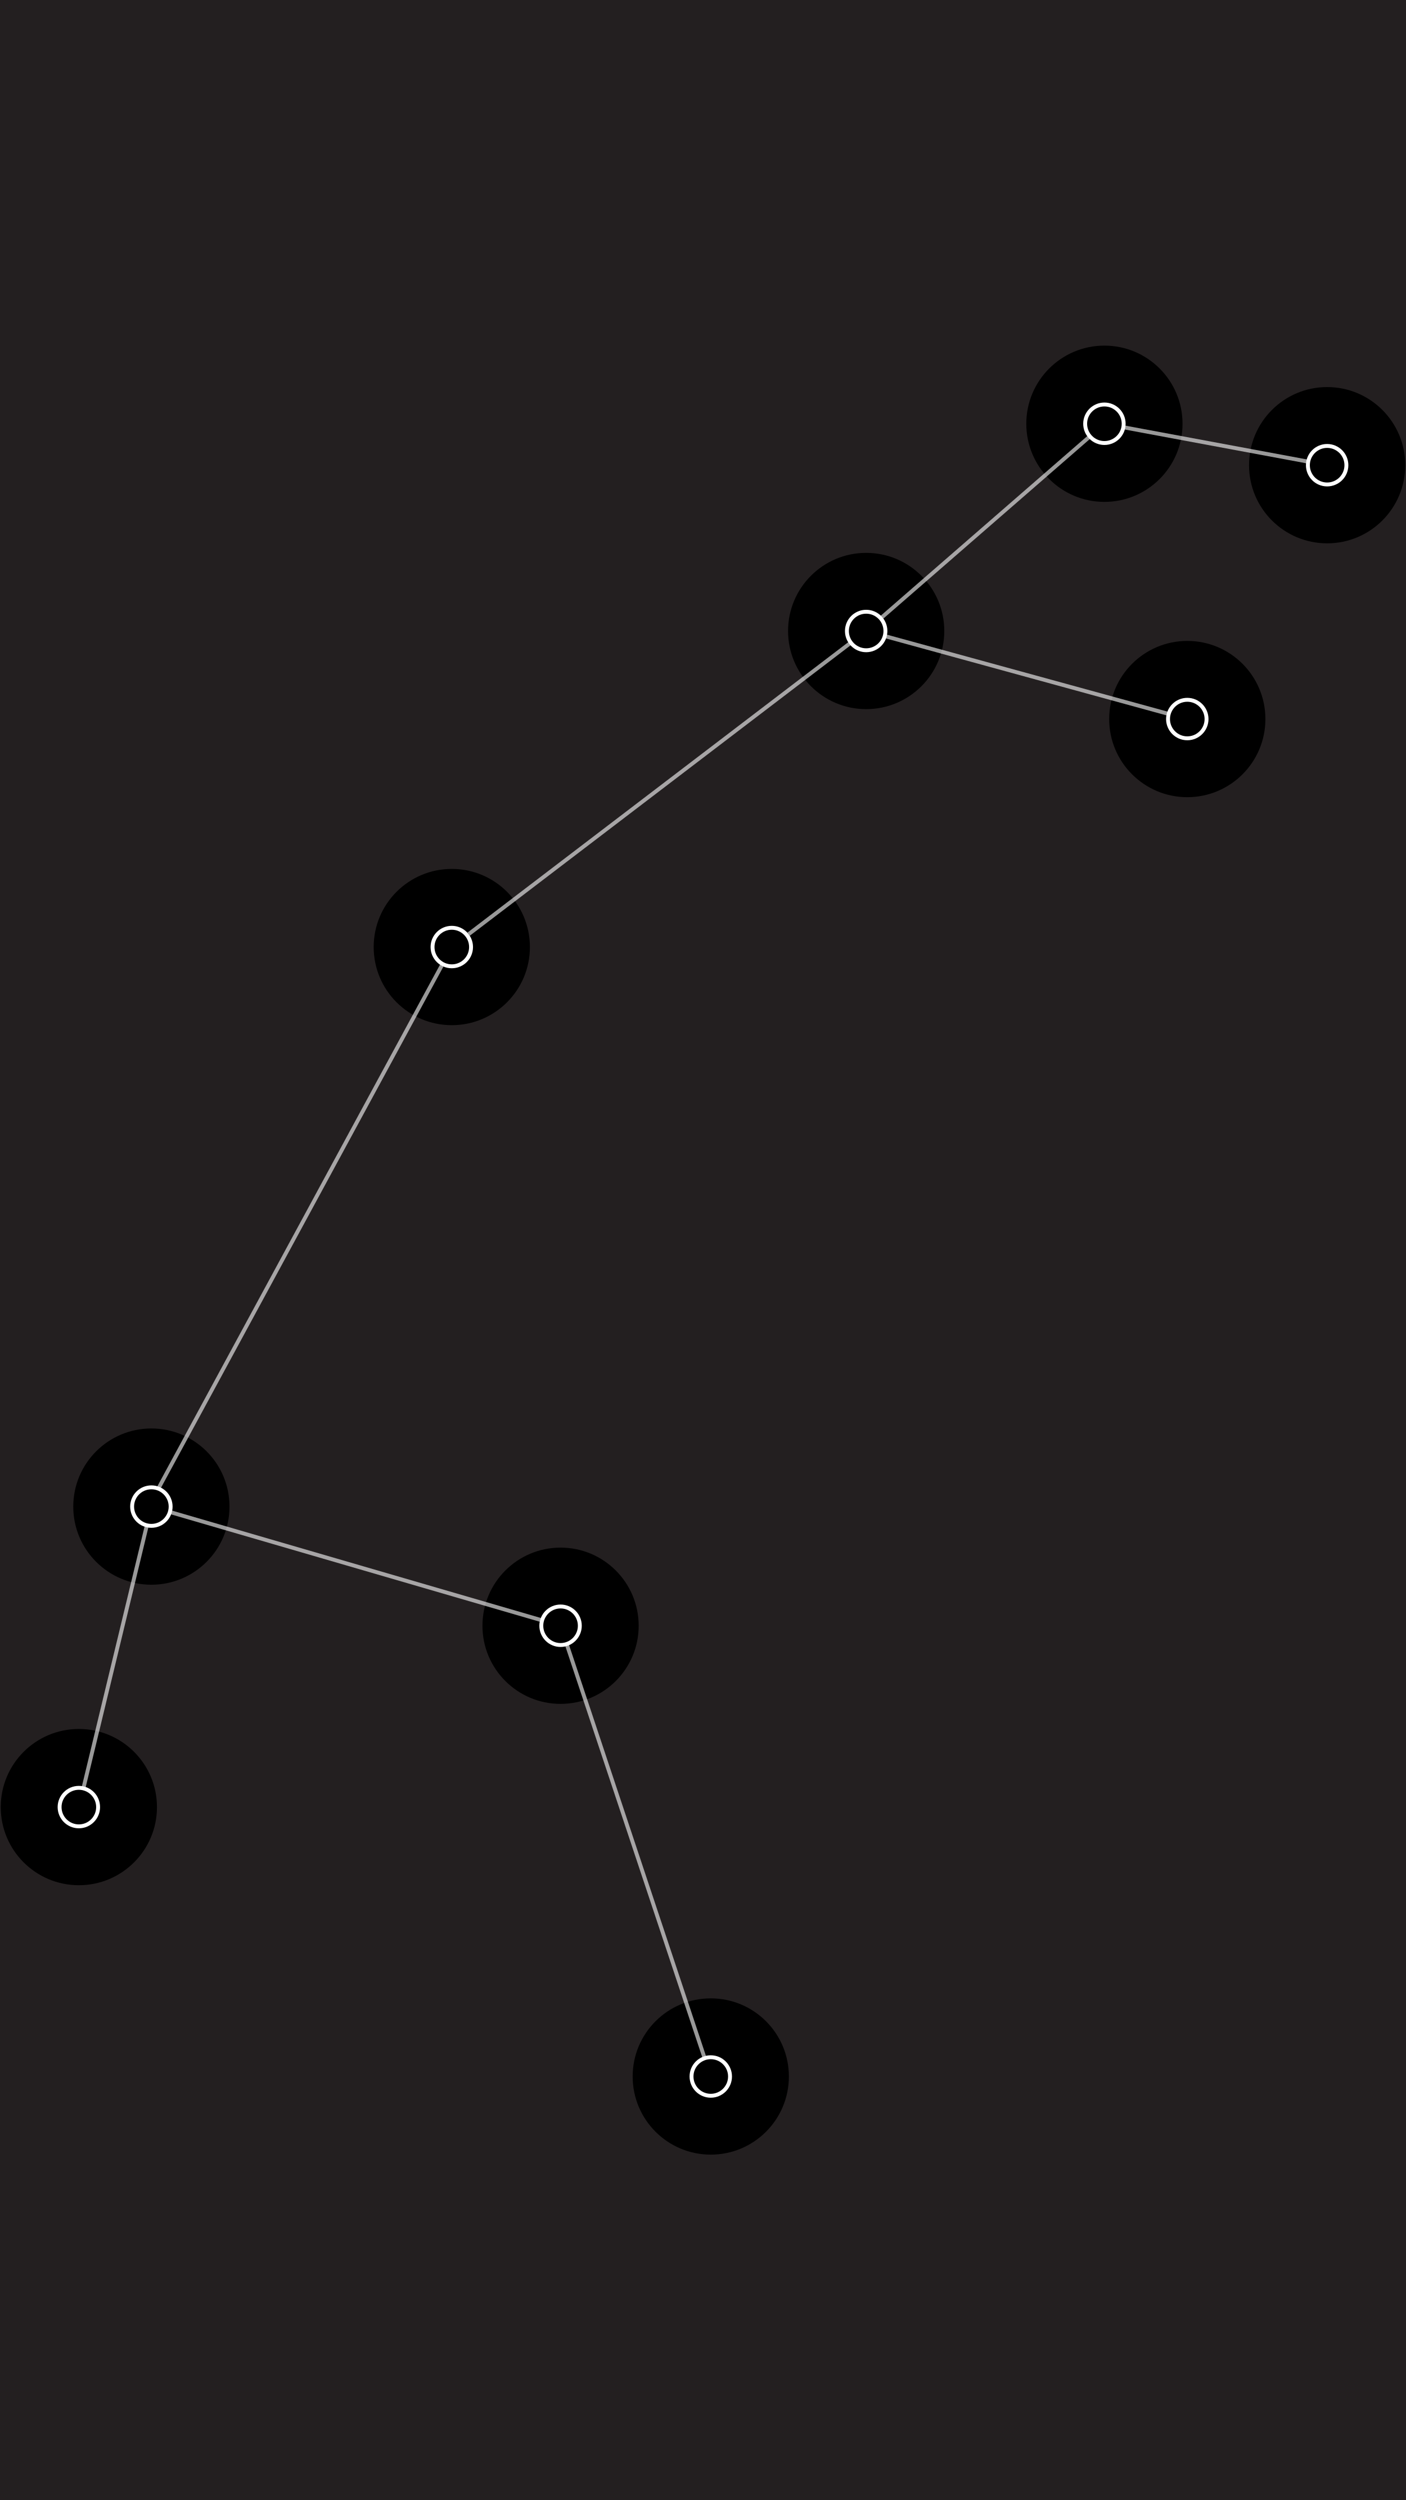 <?xml version="1.0" encoding="UTF-8"?>
<svg xmlns="http://www.w3.org/2000/svg" viewBox="0 0 360 640">
  <g id="bg">
    <rect x="-22.61" y="-31.9" width="4645.21" height="708.67" fill="#231f20"/>
  </g>
  <g id="Ari">
    <g id="_9" data-name="9">
      <circle cx="20.19" cy="462.57" r="20"/>
      <circle cx="20.19" cy="462.57" r="4.93" fill="none" stroke="#fff" stroke-miterlimit="10"/>
    </g>
    <g id="_8" data-name="8">
      <circle cx="181.99" cy="531.53" r="20"/>
      <circle cx="181.99" cy="531.53" r="4.93" fill="none" stroke="#fff" stroke-miterlimit="10"/>
    </g>
    <g id="_7" data-name="7">
      <circle cx="143.53" cy="416.15" r="20"/>
      <circle cx="143.53" cy="416.15" r="4.93" fill="none" stroke="#fff" stroke-miterlimit="10"/>
    </g>
    <g id="_6" data-name="6">
      <circle cx="38.76" cy="385.65" r="20"/>
      <circle cx="38.76" cy="385.65" r="4.93" fill="none" stroke="#fff" stroke-miterlimit="10"/>
    </g>
    <g id="_5" data-name="5">
      <circle cx="115.68" cy="242.42" r="20"/>
      <circle cx="115.68" cy="242.42" r="4.93" fill="none" stroke="#fff" stroke-miterlimit="10"/>
    </g>
    <g id="_4" data-name="4">
      <circle cx="304" cy="184.06" r="20"/>
      <circle cx="304" cy="184.06" r="4.93" fill="none" stroke="#fff" stroke-miterlimit="10"/>
    </g>
    <g id="_3" data-name="3">
      <circle cx="221.78" cy="161.52" r="20"/>
      <circle cx="221.78" cy="161.52" r="4.93" fill="none" stroke="#fff" stroke-miterlimit="10"/>
    </g>
    <g id="_2" data-name="2">
      <circle cx="282.78" cy="108.47" r="20"/>
      <circle cx="282.78" cy="108.47" r="4.93" fill="none" stroke="#fff" stroke-miterlimit="10"/>
    </g>
    <g id="_1" data-name="1">
      <circle cx="339.81" cy="119.08" r="20"/>
      <circle cx="339.81" cy="119.08" r="4.93" fill="none" stroke="#fff" stroke-miterlimit="10"/>
    </g>
    <g id="line">
      <line id="_Path_" data-name="&amp;lt;Path&amp;gt;" x1="145.11" y1="420.88" x2="180.38" y2="526.72" fill="none" opacity=".6" stroke="#fff" stroke-miterlimit="10"/>
      <line id="_Path_-2" data-name="&amp;lt;Path&amp;gt;" x1="43.59" y1="387.06" x2="138.43" y2="414.67" fill="none" opacity=".6" stroke="#fff" stroke-miterlimit="10"/>
      <line id="_Path_-3" data-name="&amp;lt;Path&amp;gt;" x1="21.34" y1="457.82" x2="37.59" y2="390.5" fill="none" opacity=".6" stroke="#fff" stroke-miterlimit="10"/>
      <line id="_Path_-4" data-name="&amp;lt;Path&amp;gt;" x1="287.43" y1="109.33" x2="334.88" y2="118.16" fill="none" opacity=".6" stroke="#fff" stroke-miterlimit="10"/>
      <line id="_Path_-5" data-name="&amp;lt;Path&amp;gt;" x1="120" y1="239.12" x2="217.74" y2="164.59" fill="none" opacity=".6" stroke="#fff" stroke-miterlimit="10"/>
      <line id="_Path_-6" data-name="&amp;lt;Path&amp;gt;" x1="40.64" y1="380.86" x2="113.33" y2="246.75" fill="none" opacity=".6" stroke="#fff" stroke-miterlimit="10"/>
      <line id="_Path_-7" data-name="&amp;lt;Path&amp;gt;" x1="299.11" y1="182.72" x2="226.68" y2="162.86" fill="none" opacity=".6" stroke="#fff" stroke-miterlimit="10"/>
      <line id="_Path_-8" data-name="&amp;lt;Path&amp;gt;" x1="225.79" y1="158.02" x2="278.86" y2="111.88" fill="none" opacity=".6" stroke="#fff" stroke-miterlimit="10"/>
    </g>
  </g>
</svg>